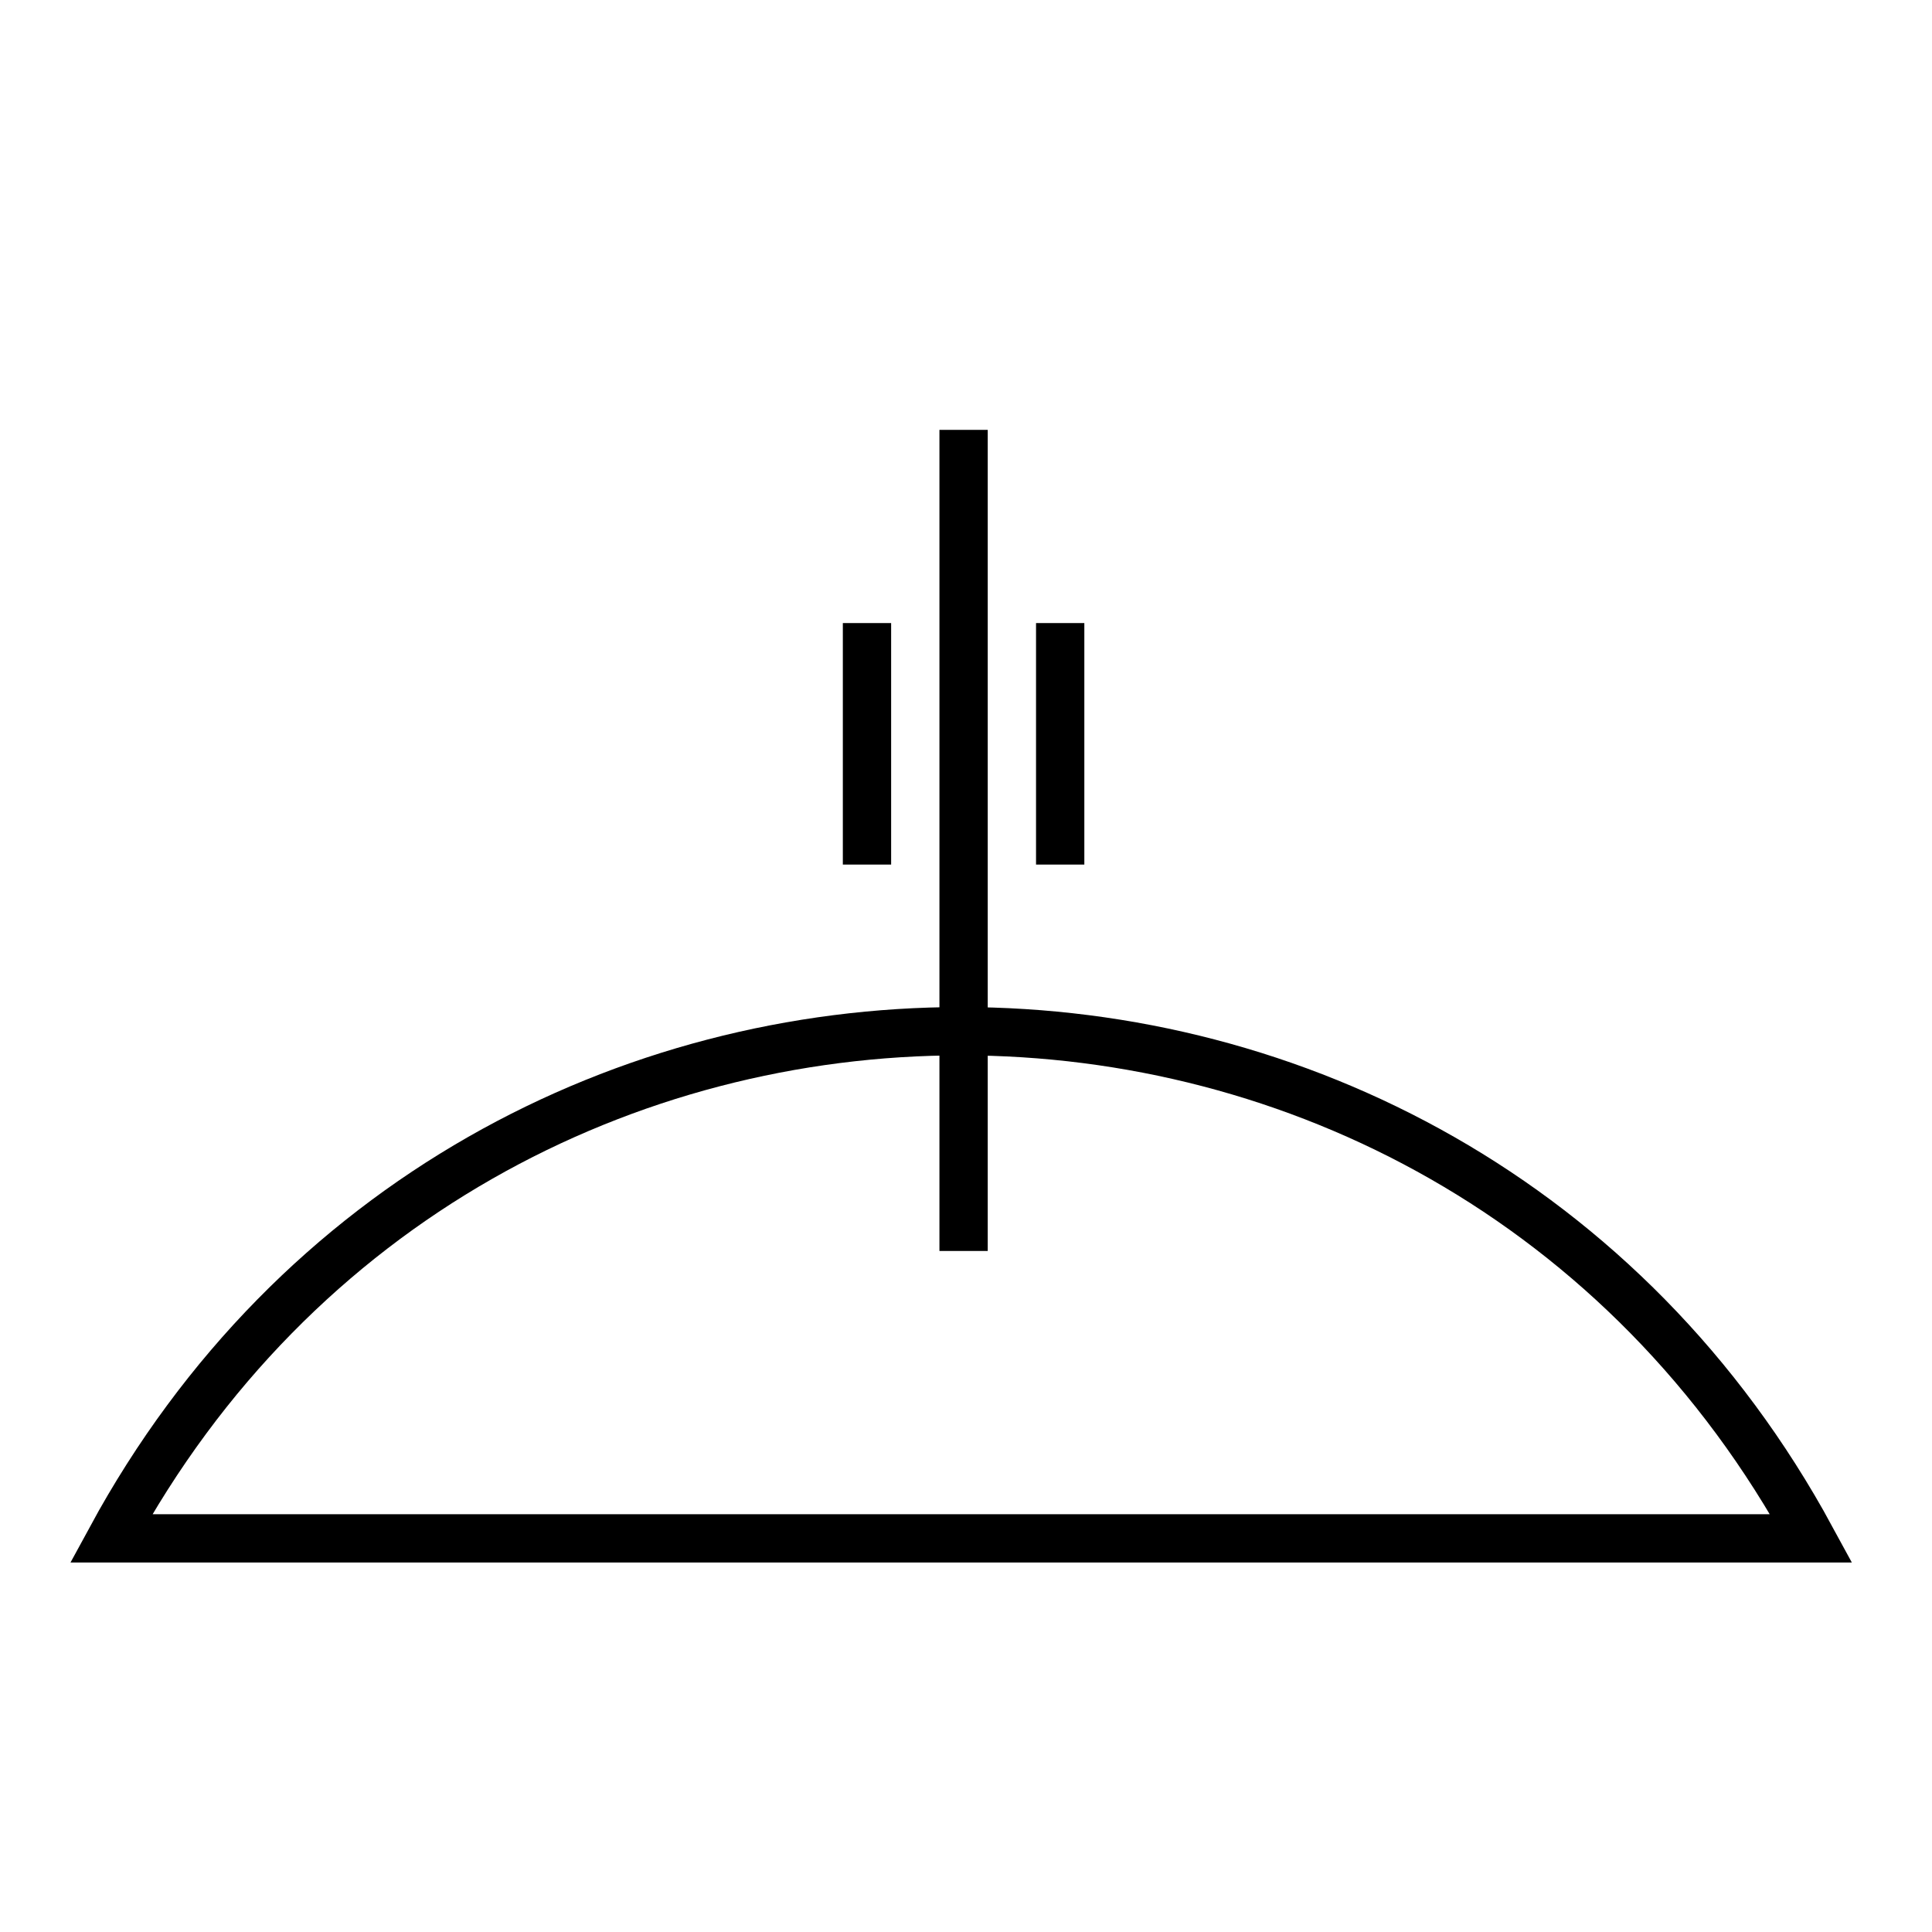 <?xml version="1.0" encoding="utf-8"?>
<!-- Generator: Adobe Illustrator 16.0.0, SVG Export Plug-In . SVG Version: 6.00 Build 0)  -->
<!DOCTYPE svg PUBLIC "-//W3C//DTD SVG 1.1//EN" "http://www.w3.org/Graphics/SVG/1.1/DTD/svg11.dtd">
<svg version="1.1" id="_2.SFG-UCD--------" xmlns="http://www.w3.org/2000/svg" xmlns:xlink="http://www.w3.org/1999/xlink" x="0px"
	 y="0px" width="400px" height="400px" viewBox="0 0 400 400" style="enable-background:new 0 0 400 400;" xml:space="preserve">
<g>
	<line style="fill:none;stroke:#000000;stroke-width:10;" x1="199.5" y1="89" x2="199.5" y2="259"/>
	<line style="fill:none;stroke:#000000;stroke-width:10;" x1="179.5" y1="129" x2="179.5" y2="179"/>
	<line style="fill:none;stroke:#000000;stroke-width:10;" x1="219.5" y1="129" x2="219.5" y2="179"/>
</g>
<g>
	<path style="fill:none;stroke:#000000;stroke-width:10;" d="M23,318.5c76-140,276-140,352,0H23z"/>
</g>
<g id="frame" style="display:none;">
	
		<rect id="_x3C_path_x3E_" x="20.082" y="80" style="display:inline;fill:none;stroke:#3A58A7;stroke-width:5;" width="360" height="240"/>
</g>
</svg>
